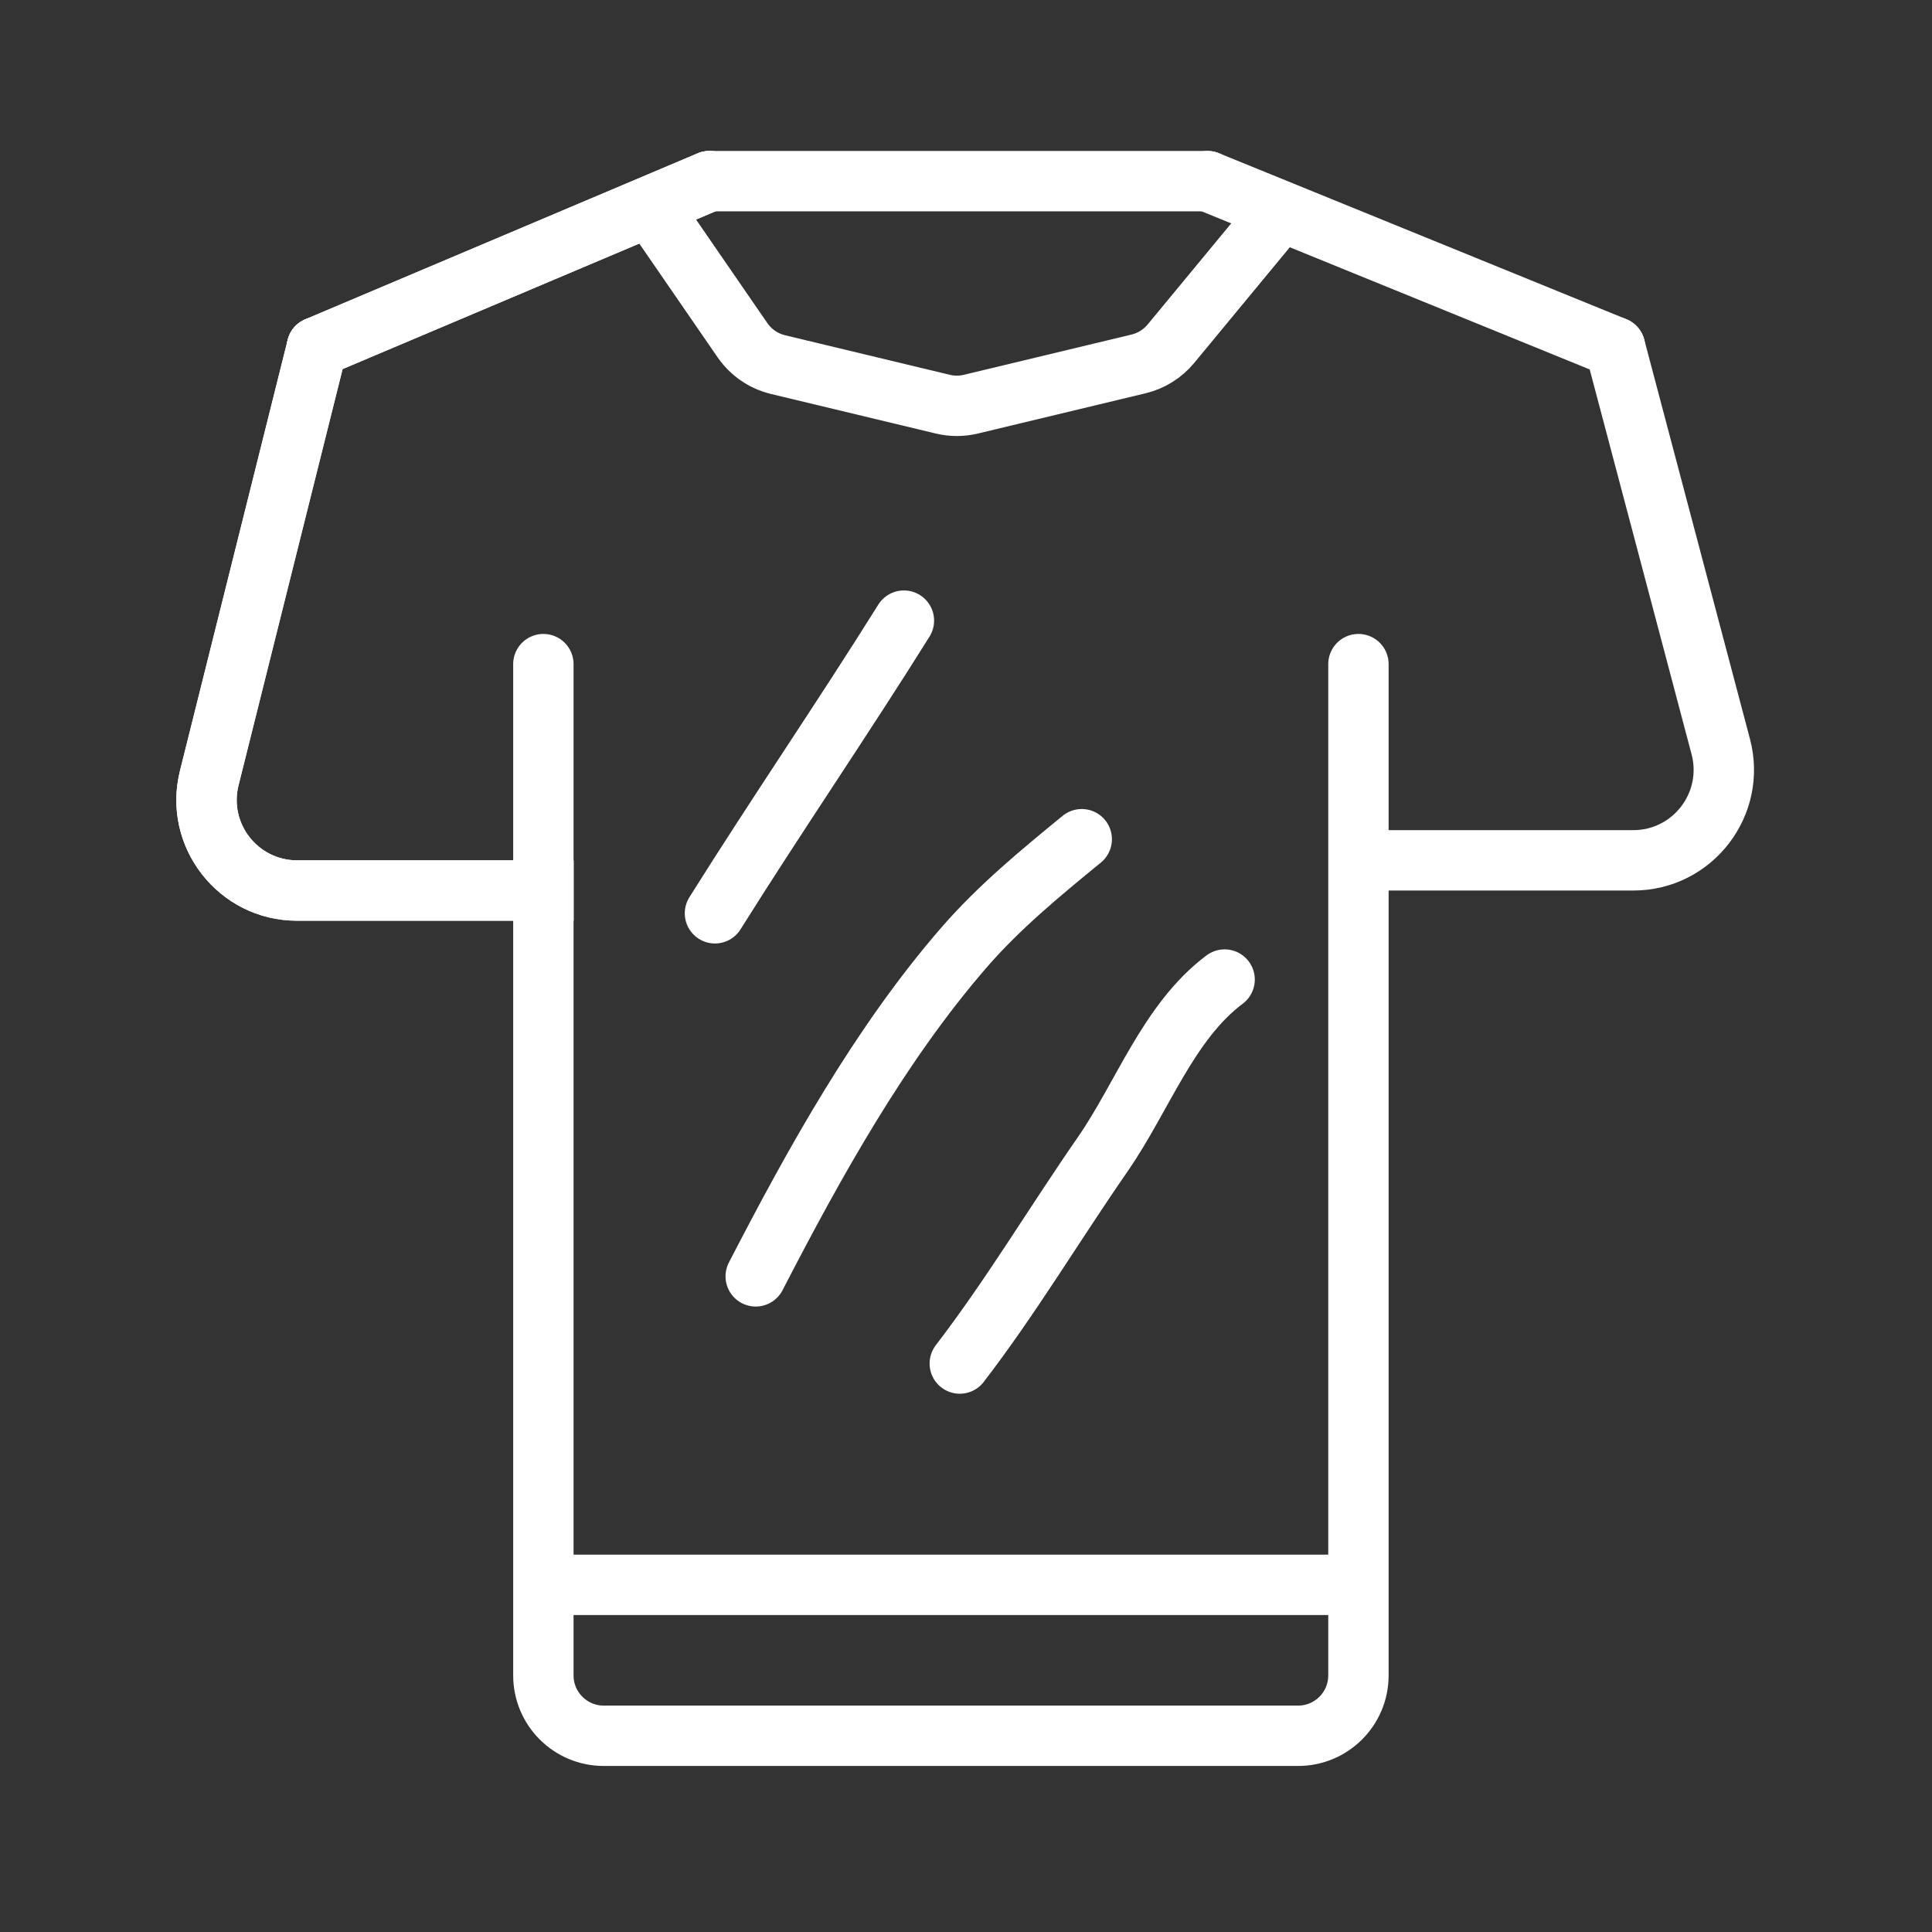 <svg width="64" height="64" viewBox="0 0 64 64" fill="none" xmlns="http://www.w3.org/2000/svg">
<rect x="0" y="0" width="64" height="64" fill="#333333" stroke="none"/>
<line x1="45" y1="52.5" x2="18" y2="52.5" stroke="white" stroke-width="2"/>
<path d="M18 22V55.5C18 56.605 18.895 57.5 20 57.5H43C44.105 57.5 45 56.605 45 55.5V22" stroke="white" stroke-width="2" stroke-linecap="round"/>
<path d="M9.53 11.258C9.664 10.722 10.207 10.396 10.742 10.53C11.278 10.664 11.604 11.207 11.47 11.742L9.53 11.258ZM6.932 25.772L7.902 26.015L6.932 25.772ZM19 30.5H9.842V28.5H19V30.5ZM5.962 25.53L9.53 11.258L11.47 11.742L7.902 26.015L5.962 25.53ZM9.842 30.5C7.24 30.5 5.331 28.054 5.962 25.53L7.902 26.015C7.586 27.277 8.541 28.5 9.842 28.5V30.5Z" fill="white"/>
<path d="M10.5 11.5L23.5 6" stroke="white" stroke-width="2" stroke-linecap="round"/>
<path d="M9.53 11.258C9.664 10.722 10.207 10.396 10.742 10.53C11.278 10.664 11.604 11.207 11.47 11.742L9.53 11.258ZM6.932 25.772L7.902 26.015L6.932 25.772ZM19 30.5H9.842V28.5H19V30.5ZM5.962 25.53L9.53 11.258L11.47 11.742L7.902 26.015L5.962 25.53ZM9.842 30.5C7.24 30.5 5.331 28.054 5.962 25.53L7.902 26.015C7.586 27.277 8.541 28.5 9.842 28.5V30.5Z" fill="white"/>
<path d="M10.5 11.5L23.5 6" stroke="white" stroke-width="2" stroke-linecap="round"/>
<path d="M54.467 11.244C54.325 10.71 53.778 10.392 53.244 10.533C52.71 10.675 52.392 11.222 52.533 11.756L54.467 11.244ZM45 29.5H54.103V27.5H45V29.5ZM57.969 24.476L54.467 11.244L52.533 11.756L56.036 24.988L57.969 24.476ZM54.103 29.5C56.728 29.5 58.641 27.014 57.969 24.476L56.036 24.988C56.372 26.257 55.415 27.5 54.103 27.5V29.5Z" fill="white"/>
<path d="M53.5 11.5L40 6" stroke="white" stroke-width="2" stroke-linecap="round"/>
<path d="M22 7.5L24.595 11.269C24.875 11.675 25.296 11.964 25.776 12.079L31.23 13.388C31.537 13.462 31.857 13.462 32.164 13.388L37.714 12.056C38.136 11.955 38.513 11.719 38.789 11.385L42 7.5" stroke="white" stroke-width="2" stroke-linecap="round"/>
<path d="M23.5 6H40" stroke="white" stroke-width="2" stroke-linecap="round"/>
<path d="M23.684 30.254C25.727 26.994 27.905 23.819 29.943 20.559" stroke="white" stroke-width="2" stroke-linecap="round"/>
<path d="M25.034 42.281C26.978 38.517 29.16 34.581 31.947 31.372C33.1 30.045 34.478 28.909 35.834 27.8" stroke="white" stroke-width="2" stroke-linecap="round"/>
<path d="M31.794 45.169C33.49 42.96 34.932 40.541 36.522 38.248C37.853 36.329 38.7 33.849 40.567 32.449" stroke="white" stroke-width="2" stroke-linecap="round"/>
</svg>
